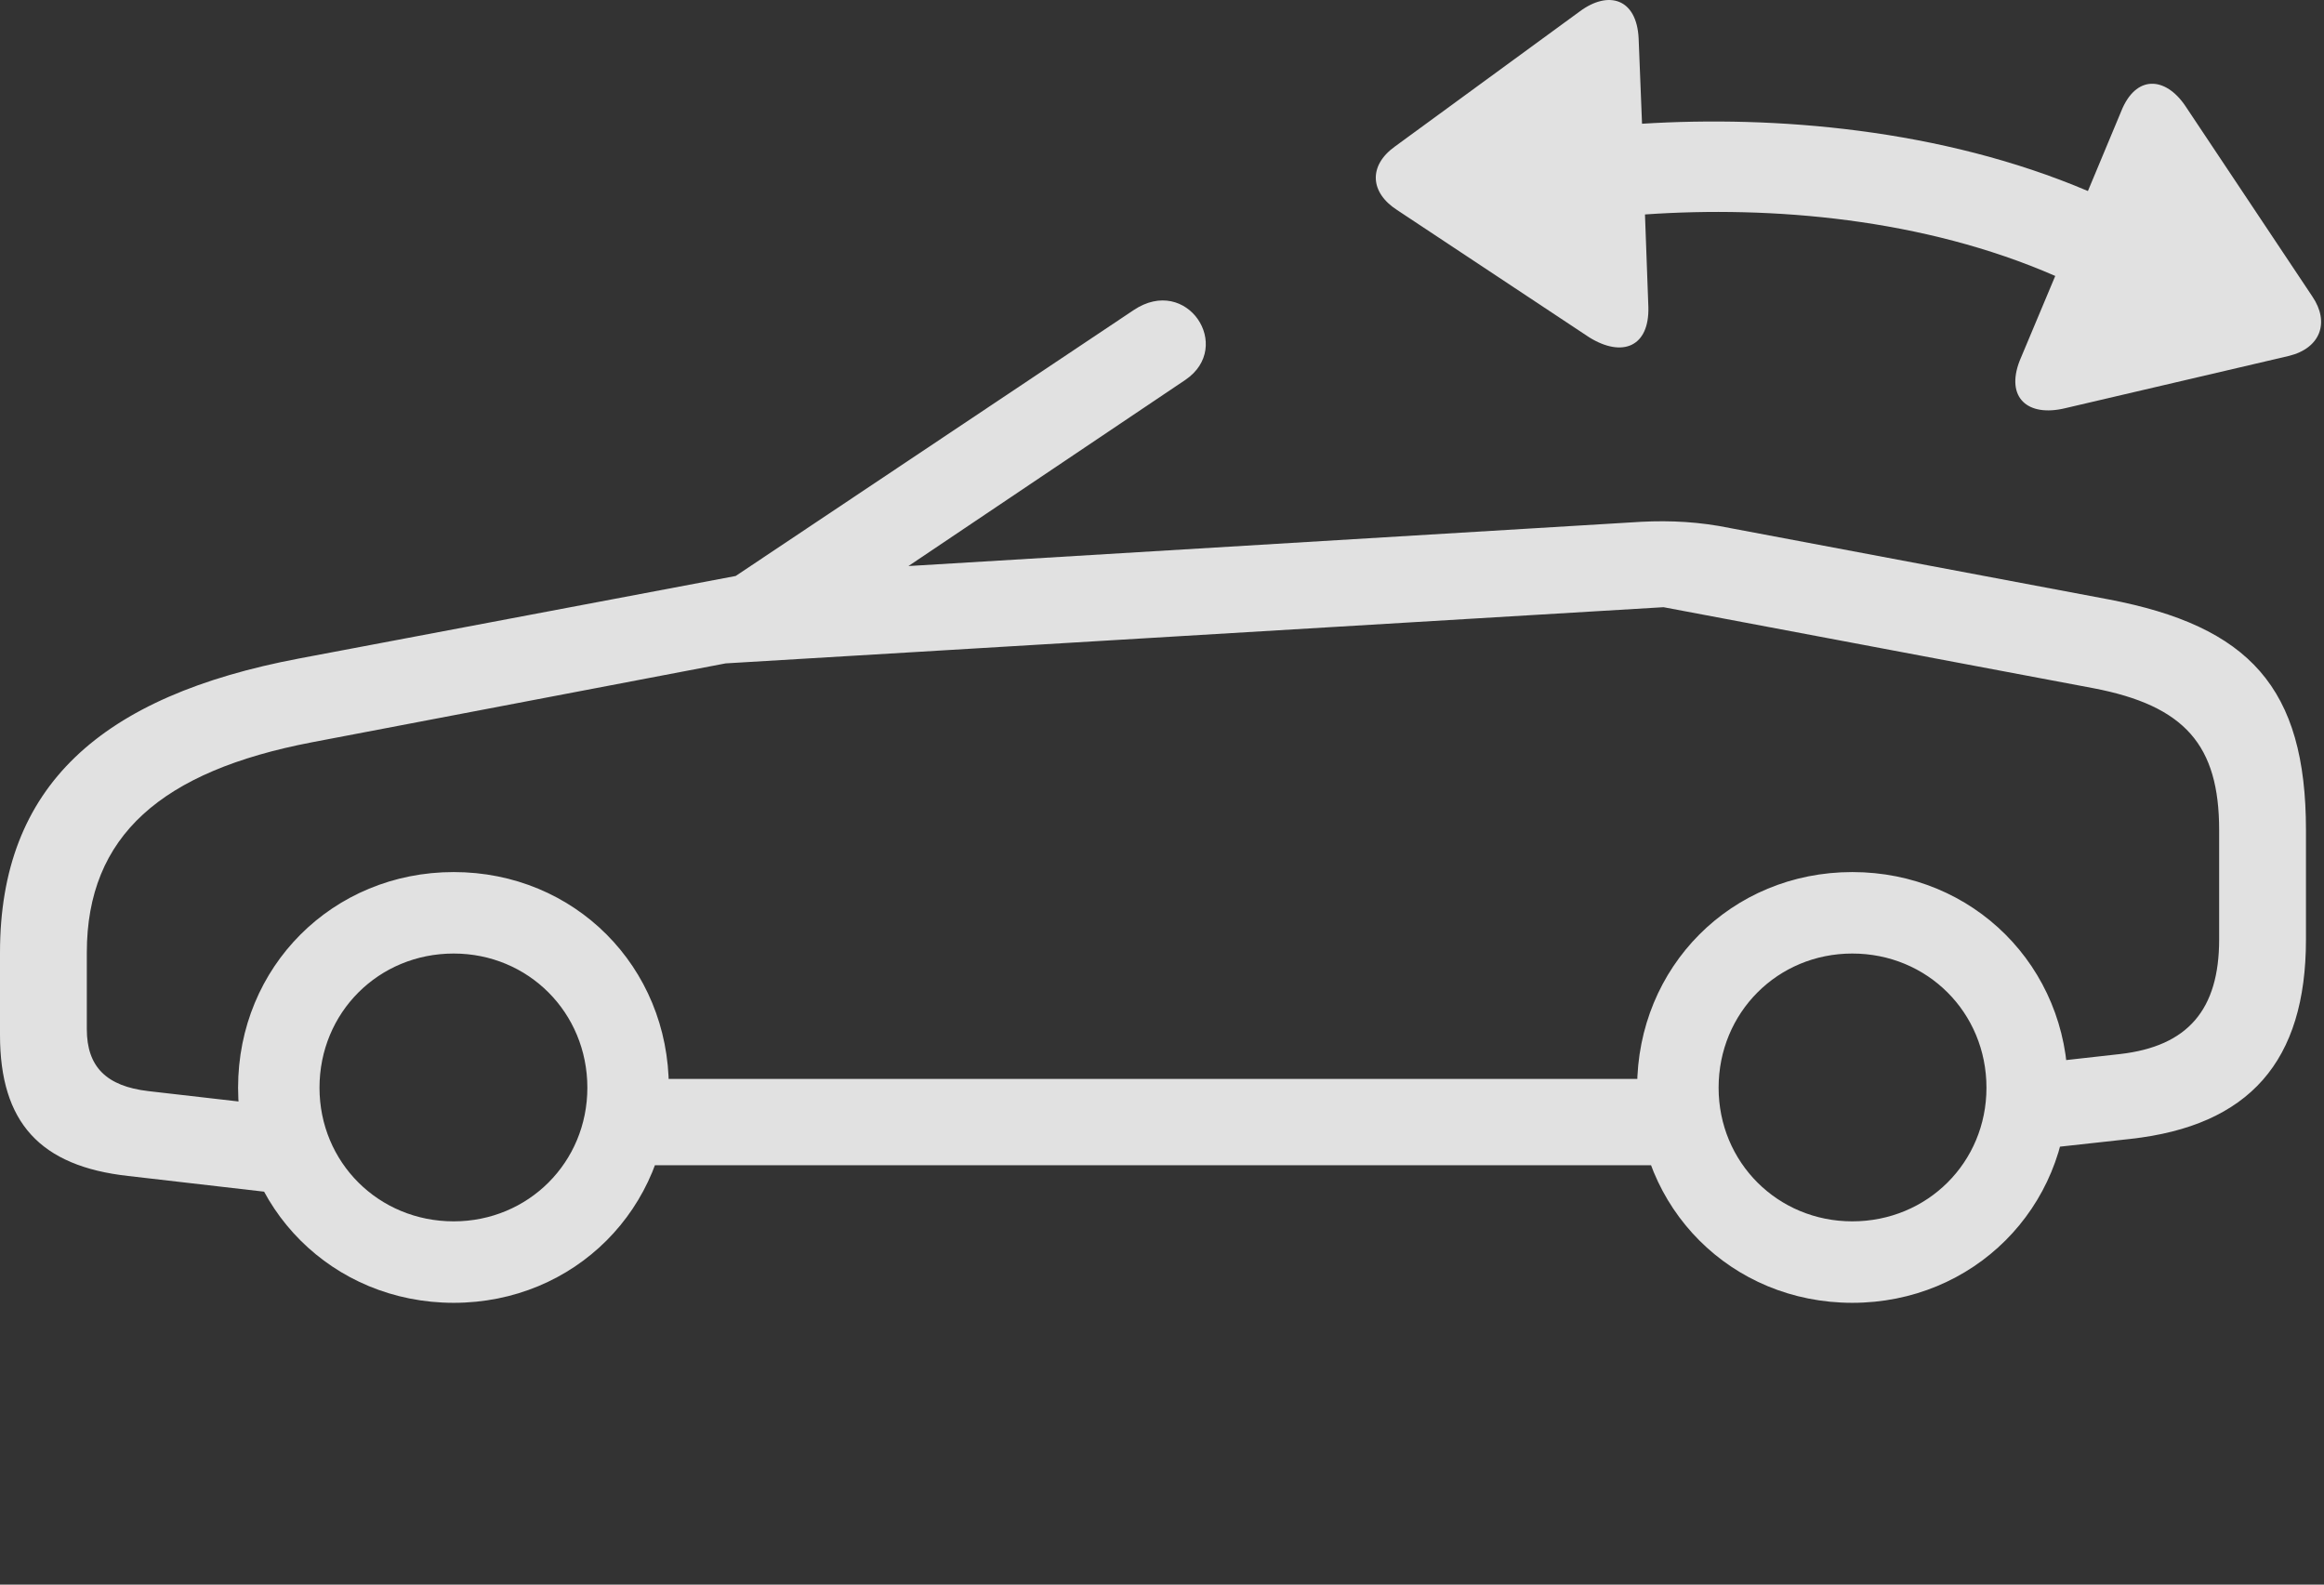 <?xml version="1.0" encoding="UTF-8"?>
<!--Generator: Apple Native CoreSVG 326-->
<!DOCTYPE svg
PUBLIC "-//W3C//DTD SVG 1.1//EN"
       "http://www.w3.org/Graphics/SVG/1.1/DTD/svg11.dtd">
<svg version="1.1" xmlns="http://www.w3.org/2000/svg" xmlns:xlink="http://www.w3.org/1999/xlink" viewBox="0 0 46.523 31.721">
 <rect x="0" y="0" width="46.523" height="31.721" fill="#333333" stroke="none"/>
 <g>
  <rect height="31.721" opacity="0" width="46.523" x="0" y="0"/>
  <path d="M2.568 23.541L5.781 23.912L5.947 22.184L2.969 21.842C2.129 21.744 1.738 21.354 1.738 20.602L1.738 19.069C1.738 16.725 3.242 15.436 6.24 14.86L14.541 13.277C15.195 13.151 15.635 13.053 16.045 12.77L23.73 7.604C24.707 6.94 23.76 5.494 22.695 6.207L14.727 11.53L5.996 13.18C2.012 13.932 0 15.739 0 19.069L0 20.719C0 22.467 0.801 23.346 2.568 23.541ZM9.082 26.08C11.504 26.08 13.389 24.186 13.389 21.774C13.389 19.352 11.504 17.457 9.082 17.457C6.66 17.457 4.766 19.352 4.766 21.774C4.766 24.186 6.66 26.08 9.082 26.08ZM9.082 24.449C7.578 24.449 6.396 23.268 6.396 21.774C6.396 20.27 7.578 19.088 9.082 19.088C10.576 19.088 11.758 20.27 11.758 21.774C11.758 23.268 10.576 24.449 9.082 24.449ZM12.256 23.326L33.975 23.326L33.975 21.598L12.256 21.598ZM37.08 26.08C39.502 26.08 41.397 24.186 41.397 21.774C41.397 19.352 39.502 17.457 37.08 17.457C34.658 17.457 32.773 19.352 32.773 21.774C32.773 24.186 34.658 26.08 37.08 26.08ZM37.08 24.449C35.586 24.449 34.404 23.268 34.404 21.774C34.404 20.27 35.586 19.088 37.08 19.088C38.584 19.088 39.766 20.27 39.766 21.774C39.766 23.268 38.584 24.449 37.08 24.449ZM40.518 23.033L42.647 22.799C45.029 22.535 46.162 21.246 46.162 18.805L46.162 16.617C46.162 13.766 45.029 12.535 42.207 11.998L34.639 10.572C34.023 10.445 33.447 10.416 32.861 10.445L14.893 11.53L14.238 13.297L33.301 12.155L41.904 13.776C43.74 14.127 44.424 14.918 44.424 16.617L44.424 18.805C44.424 20.211 43.799 20.944 42.441 21.1L40.518 21.315Z" fill="white" fill-opacity="0.85"/>
  <path d="M32.998 6.149L32.93 4.293C35.459 4.117 38.506 4.371 41.143 5.524L40.43 7.223C40.147 7.955 40.586 8.356 41.348 8.17L45.82 7.125C46.455 6.969 46.641 6.451 46.289 5.934L43.75 2.125C43.35 1.529 42.754 1.49 42.461 2.233L41.797 3.824C38.857 2.574 35.518 2.311 32.871 2.477L32.803 0.768C32.764-0.033 32.197-0.199 31.621 0.231L27.92 2.936C27.393 3.317 27.422 3.854 27.969 4.205L31.816 6.754C32.48 7.164 33.018 6.94 32.998 6.149Z" fill="white" fill-opacity="0.85"/>
 </g>
</svg>
